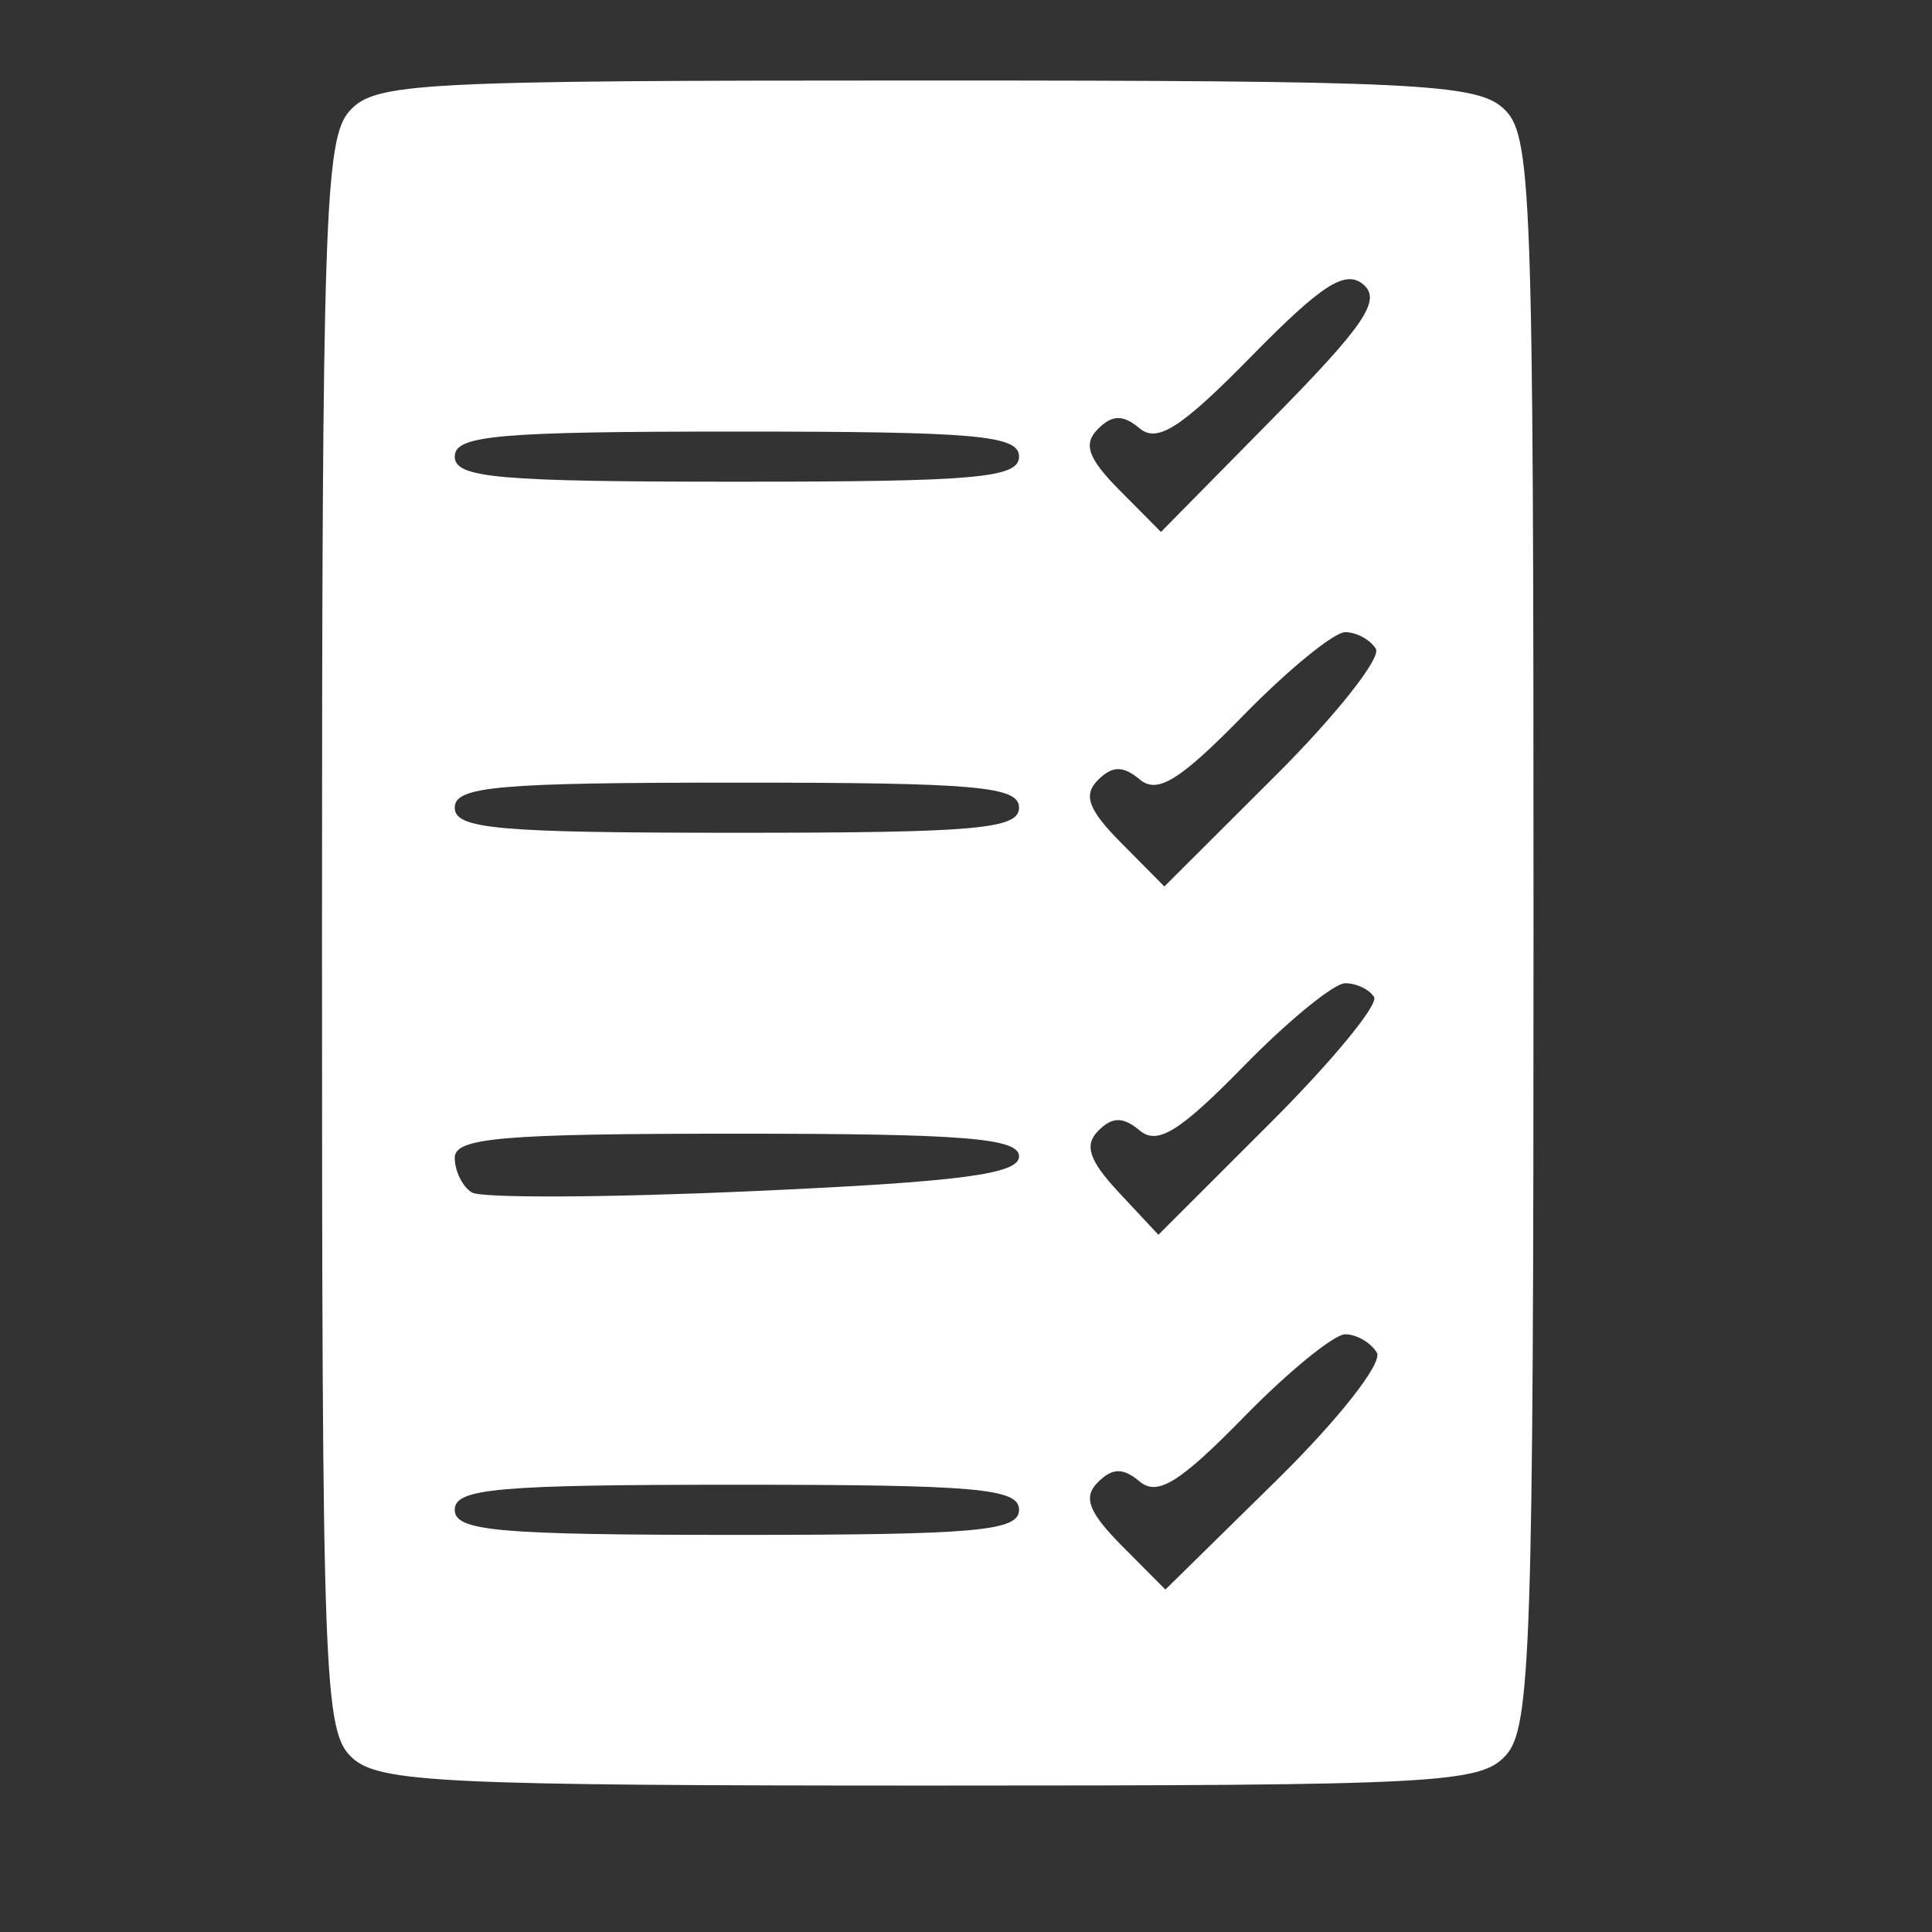 <svg width="24" height="24" viewBox="0 0 24 24" fill="none" xmlns="http://www.w3.org/2000/svg">
<rect x="0" y="0" width="24" height="24" fill="#333333" stroke="none"/>
<path fill-rule="evenodd" clip-rule="evenodd" d="M4.341 1.38C4.034 1.722 4 2.737 4 11.627C4 20.922 4.022 21.514 4.377 21.838C4.712 22.143 5.516 22.181 11.561 22.181C17.893 22.181 18.391 22.155 18.709 21.802C19.016 21.46 19.05 20.445 19.05 11.555C19.05 2.259 19.028 1.667 18.673 1.344C18.338 1.038 17.534 1 11.489 1C5.157 1 4.659 1.026 4.341 1.38ZM15.82 5.189L14.422 6.608L13.909 6.091C13.517 5.696 13.452 5.517 13.637 5.331C13.816 5.15 13.95 5.148 14.158 5.322C14.378 5.505 14.676 5.313 15.545 4.426C16.421 3.534 16.712 3.347 16.935 3.533C17.164 3.725 16.953 4.038 15.82 5.189ZM12.659 5.672C12.659 5.937 12.132 5.984 9.154 5.984C6.176 5.984 5.649 5.937 5.649 5.672C5.649 5.408 6.176 5.361 9.154 5.361C12.132 5.361 12.659 5.408 12.659 5.672ZM17.091 8.059C17.16 8.173 16.598 8.884 15.841 9.639L14.464 11.012L13.93 10.473C13.521 10.062 13.452 9.878 13.637 9.692C13.817 9.511 13.95 9.509 14.159 9.683C14.379 9.867 14.656 9.695 15.448 8.885C16.003 8.317 16.572 7.853 16.711 7.853C16.85 7.853 17.021 7.946 17.091 8.059ZM12.659 10.033C12.659 10.298 12.132 10.345 9.154 10.345C6.176 10.345 5.649 10.298 5.649 10.033C5.649 9.769 6.176 9.722 9.154 9.722C12.132 9.722 12.659 9.769 12.659 10.033ZM17.069 12.385C17.127 12.479 16.548 13.183 15.782 13.948L14.39 15.339L13.898 14.812C13.529 14.416 13.465 14.226 13.643 14.047C13.818 13.871 13.95 13.87 14.159 14.044C14.379 14.228 14.656 14.056 15.448 13.246C16.003 12.678 16.572 12.214 16.711 12.214C16.85 12.214 17.011 12.291 17.069 12.385ZM12.659 14.365C12.659 14.586 11.934 14.681 9.366 14.796C7.555 14.878 5.978 14.886 5.861 14.813C5.745 14.741 5.649 14.547 5.649 14.382C5.649 14.133 6.24 14.083 9.154 14.083C11.973 14.083 12.659 14.138 12.659 14.365ZM17.103 16.802C17.181 16.928 16.631 17.629 15.86 18.387L14.477 19.746L13.936 19.202C13.523 18.785 13.452 18.599 13.637 18.414C13.817 18.233 13.95 18.23 14.159 18.405C14.379 18.588 14.656 18.417 15.448 17.607C16.003 17.039 16.572 16.575 16.711 16.575C16.85 16.575 17.027 16.677 17.103 16.802ZM12.659 18.755C12.659 19.02 12.132 19.067 9.154 19.067C6.176 19.067 5.649 19.02 5.649 18.755C5.649 18.49 6.176 18.444 9.154 18.444C12.132 18.444 12.659 18.49 12.659 18.755Z" fill="white"/>
</svg>
